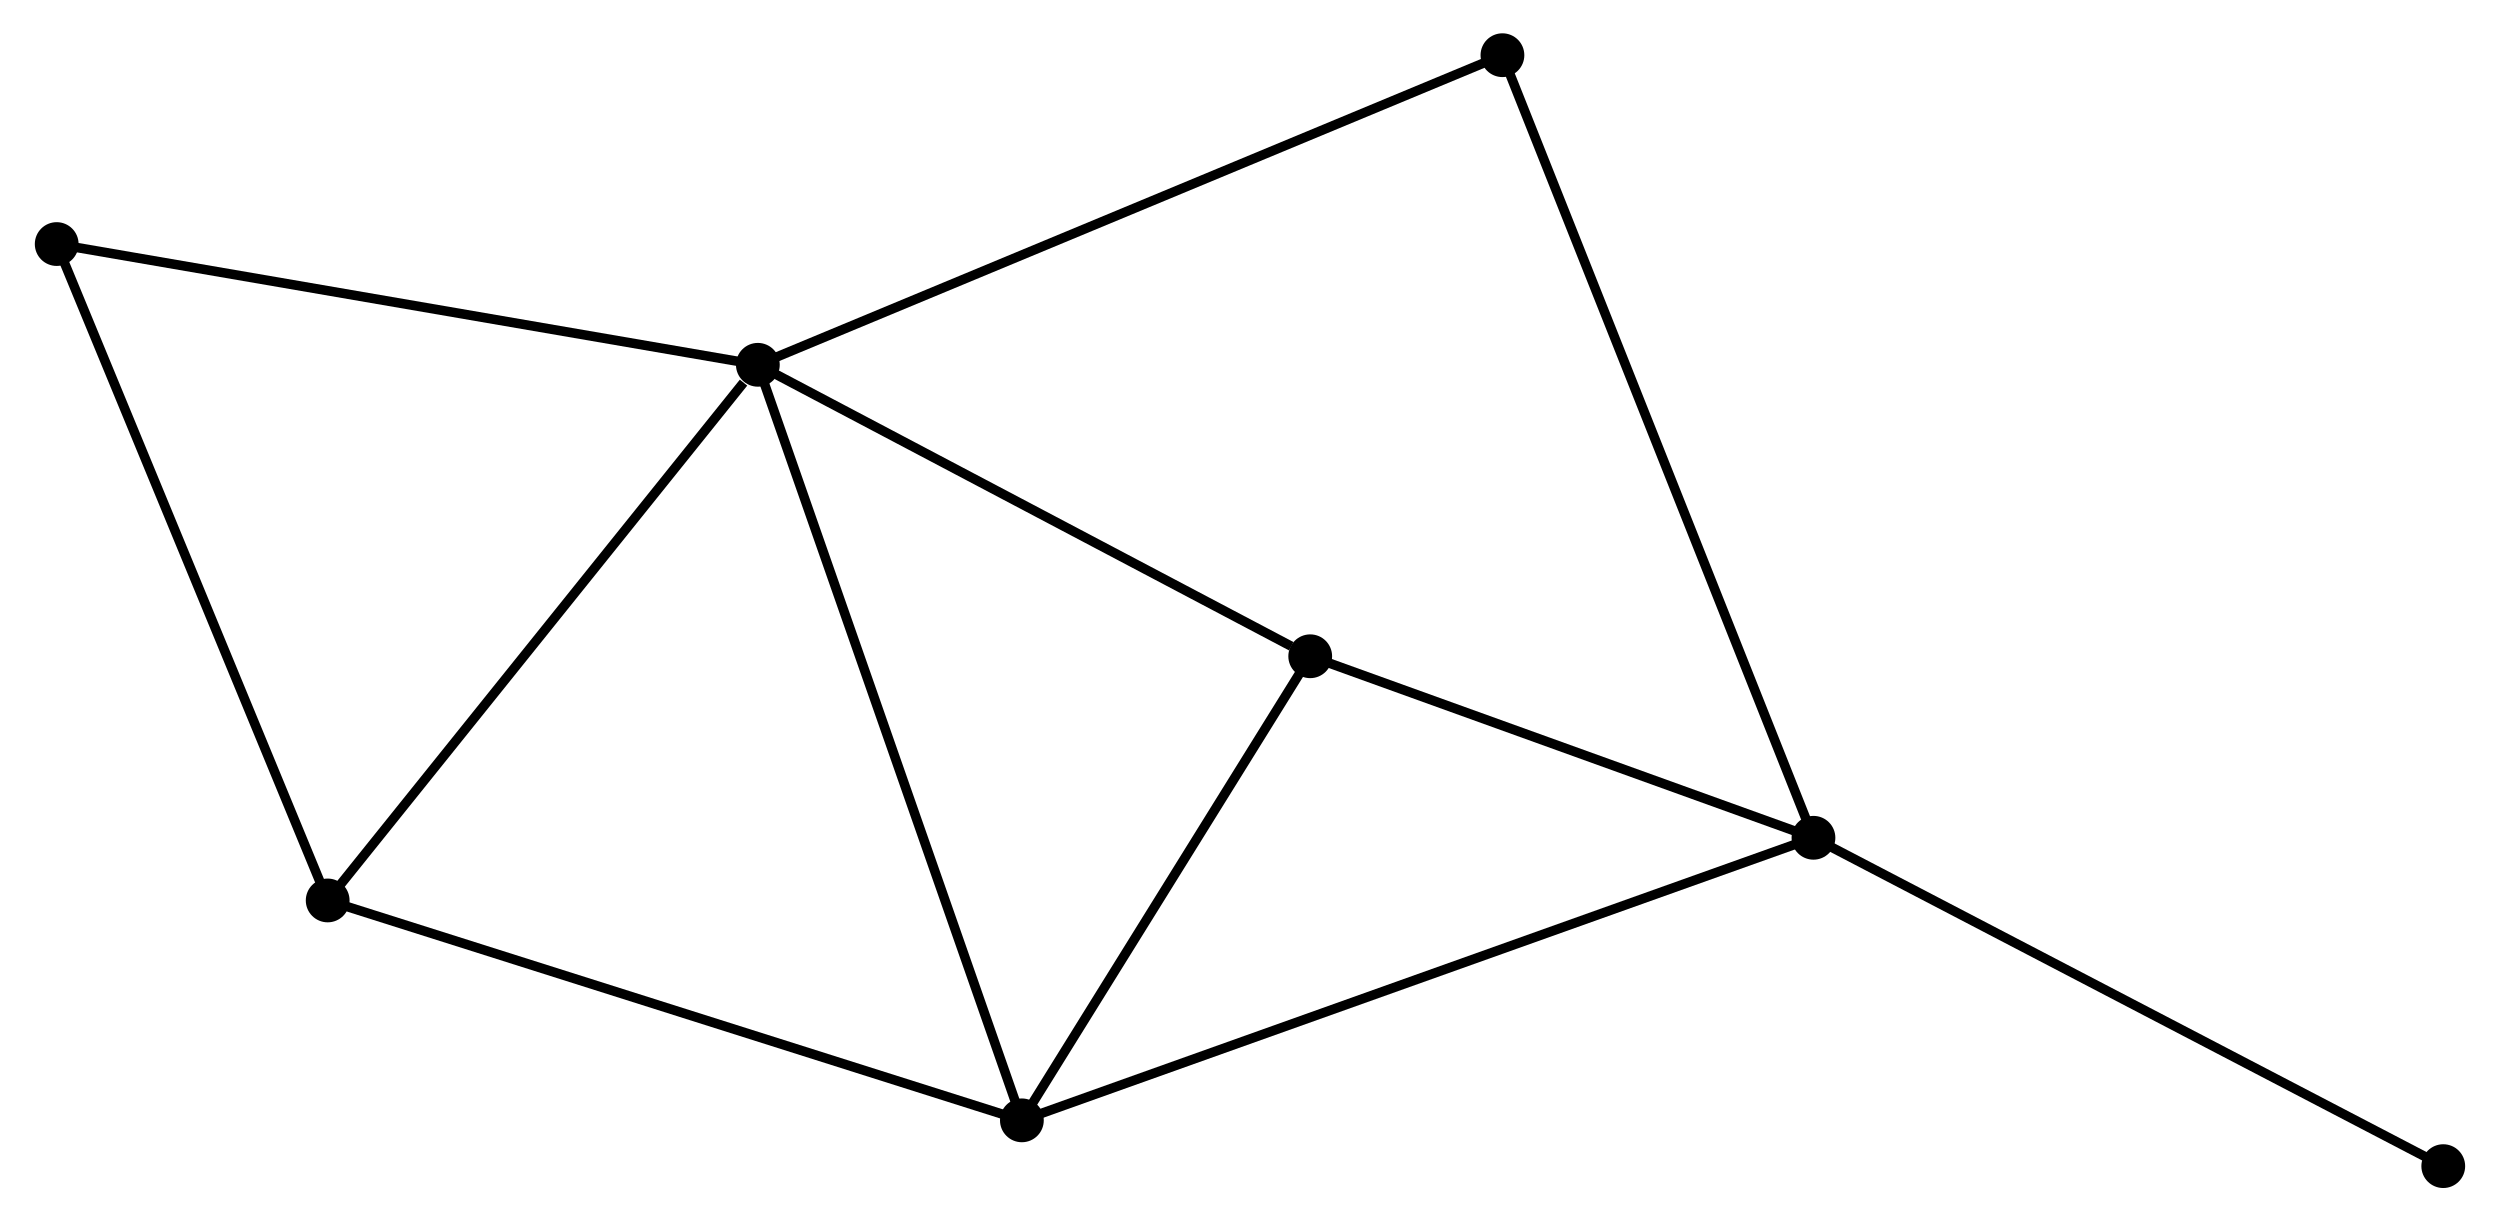 <?xml version="1.0" encoding="UTF-8" standalone="no"?>
<!DOCTYPE svg PUBLIC "-//W3C//DTD SVG 1.1//EN"
 "http://www.w3.org/Graphics/SVG/1.1/DTD/svg11.dtd">
<!-- Generated by graphviz version 2.36.0 (20140111.2315)
 -->
<!-- Title: %3 Pages: 1 -->
<svg width="262pt" height="128pt"
 viewBox="0.00 0.00 262.38 128.34" xmlns="http://www.w3.org/2000/svg" xmlns:xlink="http://www.w3.org/1999/xlink">
<g id="graph0" class="graph" transform="scale(1 1) rotate(0) translate(4 124.336)">
<title>%3</title>
<!-- 0 -->
<g id="node1" class="node"><title>0</title>
<ellipse fill="black" stroke="black" cx="75.476" cy="-86.003" rx="1.8" ry="1.8"/>
</g>
<!-- 2 -->
<g id="node2" class="node"><title>2</title>
<ellipse fill="black" stroke="black" cx="103.22" cy="-6.611" rx="1.8" ry="1.8"/>
</g>
<!-- 0&#45;&#45;2 -->
<g id="edge1" class="edge"><title>0&#45;&#45;2</title>
<path fill="none" stroke="black" d="M76.162,-84.04C80,-73.056 98.782,-19.309 102.558,-8.505"/>
</g>
<!-- 3 -->
<g id="node3" class="node"><title>3</title>
<ellipse fill="black" stroke="black" cx="30.274" cy="-29.718" rx="1.8" ry="1.8"/>
</g>
<!-- 0&#45;&#45;3 -->
<g id="edge2" class="edge"><title>0&#45;&#45;3</title>
<path fill="none" stroke="black" d="M73.972,-84.13C66.987,-75.432 37.782,-39.067 31.477,-31.216"/>
</g>
<!-- 4 -->
<g id="node4" class="node"><title>4</title>
<ellipse fill="black" stroke="black" cx="133.518" cy="-55.377" rx="1.8" ry="1.8"/>
</g>
<!-- 0&#45;&#45;4 -->
<g id="edge3" class="edge"><title>0&#45;&#45;4</title>
<path fill="none" stroke="black" d="M77.407,-84.984C86.219,-80.334 122.57,-61.153 131.52,-56.431"/>
</g>
<!-- 5 -->
<g id="node5" class="node"><title>5</title>
<ellipse fill="black" stroke="black" cx="153.716" cy="-118.536" rx="1.8" ry="1.8"/>
</g>
<!-- 0&#45;&#45;5 -->
<g id="edge4" class="edge"><title>0&#45;&#45;5</title>
<path fill="none" stroke="black" d="M77.41,-86.807C88.235,-91.308 141.202,-113.333 151.849,-117.76"/>
</g>
<!-- 6 -->
<g id="node6" class="node"><title>6</title>
<ellipse fill="black" stroke="black" cx="1.8" cy="-98.691" rx="1.8" ry="1.8"/>
</g>
<!-- 0&#45;&#45;6 -->
<g id="edge5" class="edge"><title>0&#45;&#45;6</title>
<path fill="none" stroke="black" d="M73.655,-86.317C63.55,-88.057 14.448,-96.513 3.828,-98.342"/>
</g>
<!-- 2&#45;&#45;3 -->
<g id="edge10" class="edge"><title>2&#45;&#45;3</title>
<path fill="none" stroke="black" d="M101.417,-7.182C91.324,-10.379 41.941,-26.022 32.014,-29.166"/>
</g>
<!-- 2&#45;&#45;4 -->
<g id="edge11" class="edge"><title>2&#45;&#45;4</title>
<path fill="none" stroke="black" d="M104.228,-8.233C108.828,-15.637 127.803,-46.178 132.475,-53.698"/>
</g>
<!-- 3&#45;&#45;6 -->
<g id="edge12" class="edge"><title>3&#45;&#45;6</title>
<path fill="none" stroke="black" d="M29.57,-31.423C25.665,-40.882 6.688,-86.85 2.584,-96.792"/>
</g>
<!-- 1 -->
<g id="node7" class="node"><title>1</title>
<ellipse fill="black" stroke="black" cx="186.398" cy="-36.303" rx="1.8" ry="1.8"/>
</g>
<!-- 1&#45;&#45;2 -->
<g id="edge6" class="edge"><title>1&#45;&#45;2</title>
<path fill="none" stroke="black" d="M184.661,-35.683C173.836,-31.819 115.744,-11.082 104.948,-7.227"/>
</g>
<!-- 1&#45;&#45;4 -->
<g id="edge7" class="edge"><title>1&#45;&#45;4</title>
<path fill="none" stroke="black" d="M184.638,-36.938C176.61,-39.834 143.492,-51.779 135.338,-54.72"/>
</g>
<!-- 1&#45;&#45;5 -->
<g id="edge8" class="edge"><title>1&#45;&#45;5</title>
<path fill="none" stroke="black" d="M185.715,-38.021C181.462,-48.722 158.637,-106.154 154.395,-116.828"/>
</g>
<!-- 7 -->
<g id="node8" class="node"><title>7</title>
<ellipse fill="black" stroke="black" cx="252.576" cy="-1.8" rx="1.8" ry="1.8"/>
</g>
<!-- 1&#45;&#45;7 -->
<g id="edge9" class="edge"><title>1&#45;&#45;7</title>
<path fill="none" stroke="black" d="M188.034,-35.45C197.11,-30.718 241.215,-7.723 250.754,-2.75"/>
</g>
</g>
</svg>
